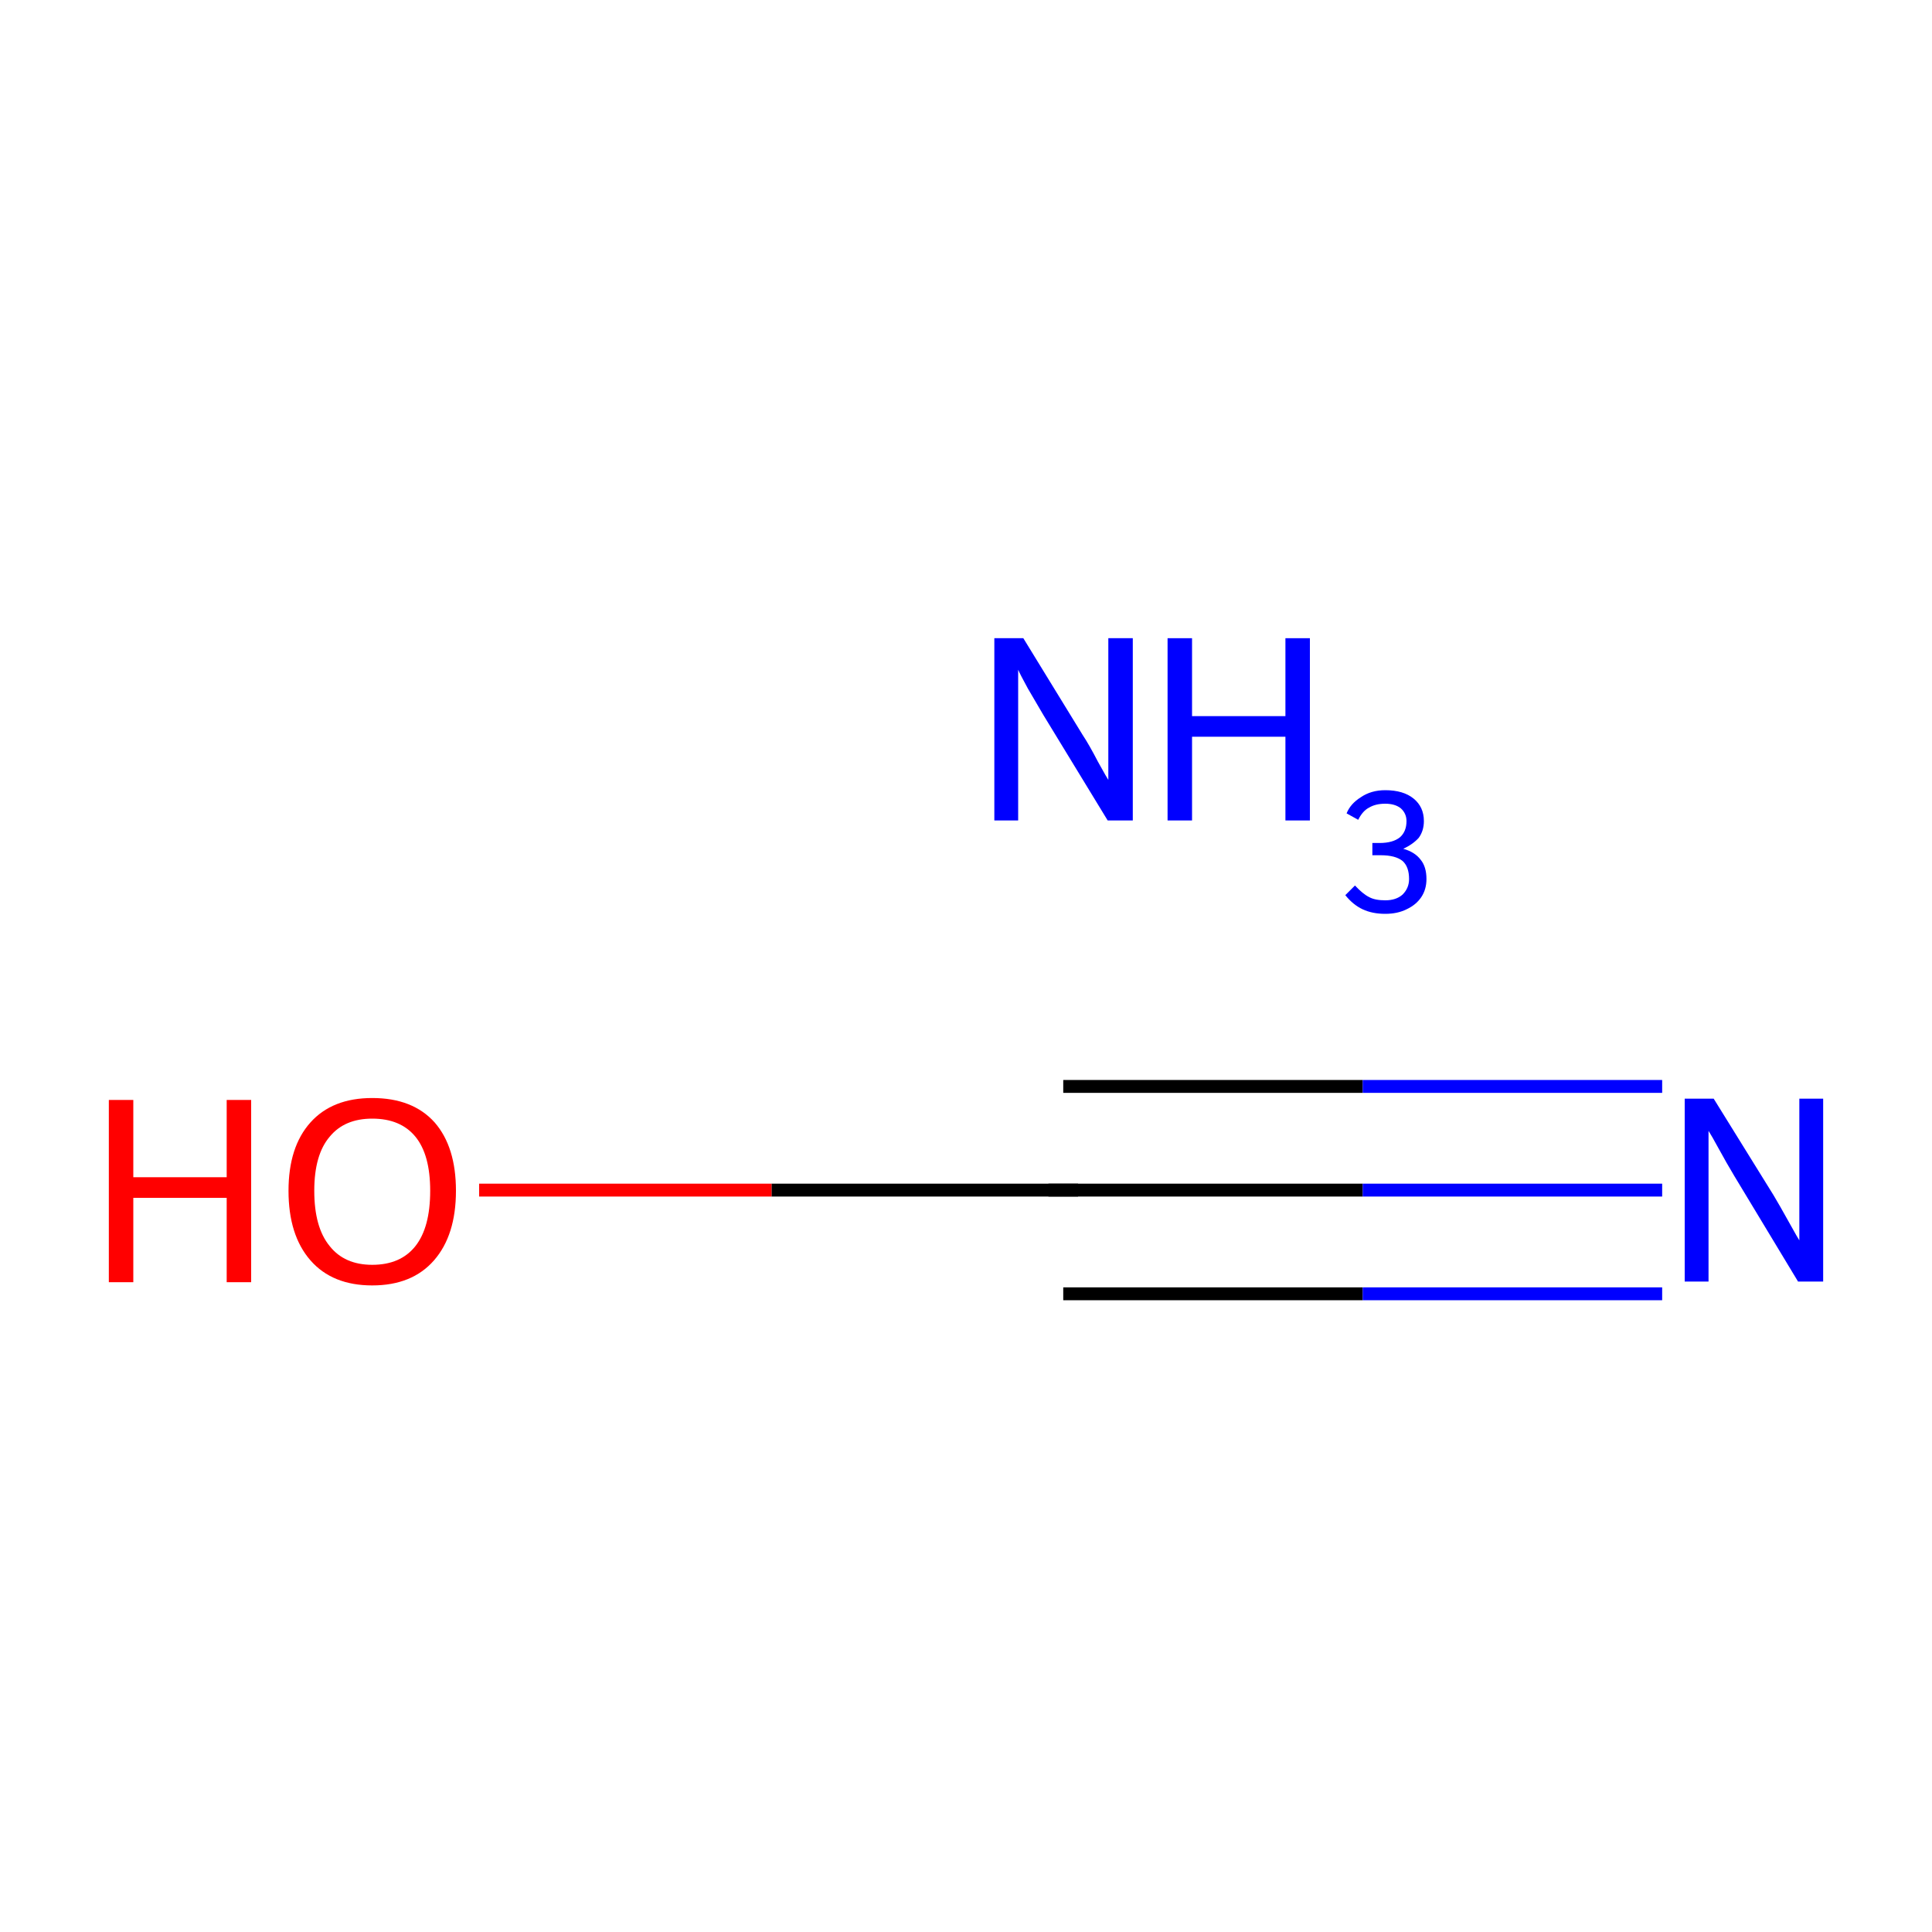 <?xml version='1.0' encoding='iso-8859-1'?>
<svg version='1.1' baseProfile='full'
              xmlns='http://www.w3.org/2000/svg'
                      xmlns:rdkit='http://www.rdkit.org/xml'
                      xmlns:xlink='http://www.w3.org/1999/xlink'
                  xml:space='preserve'
width='300px' height='300px' viewBox='0 0 300 300'>
<!-- END OF HEADER -->
<rect style='opacity:1.0;fill:#FFFFFF;stroke:none' width='300.0' height='300.0' x='0.0' y='0.0'> </rect>
<path class='bond-0 atom-0 atom-1' d='M 165.1,184.8 L 211.6,184.8' style='fill:none;fill-rule:evenodd;stroke:#000000;stroke-width:2.0px;stroke-linecap:butt;stroke-linejoin:miter;stroke-opacity:1' />
<path class='bond-0 atom-0 atom-1' d='M 211.6,184.8 L 258.1,184.8' style='fill:none;fill-rule:evenodd;stroke:#0000FF;stroke-width:2.0px;stroke-linecap:butt;stroke-linejoin:miter;stroke-opacity:1' />
<path class='bond-0 atom-0 atom-1' d='M 165.1,168.7 L 211.6,168.7' style='fill:none;fill-rule:evenodd;stroke:#000000;stroke-width:2.0px;stroke-linecap:butt;stroke-linejoin:miter;stroke-opacity:1' />
<path class='bond-0 atom-0 atom-1' d='M 211.6,168.7 L 258.1,168.7' style='fill:none;fill-rule:evenodd;stroke:#0000FF;stroke-width:2.0px;stroke-linecap:butt;stroke-linejoin:miter;stroke-opacity:1' />
<path class='bond-0 atom-0 atom-1' d='M 165.1,200.9 L 211.6,200.9' style='fill:none;fill-rule:evenodd;stroke:#000000;stroke-width:2.0px;stroke-linecap:butt;stroke-linejoin:miter;stroke-opacity:1' />
<path class='bond-0 atom-0 atom-1' d='M 211.6,200.9 L 258.1,200.9' style='fill:none;fill-rule:evenodd;stroke:#0000FF;stroke-width:2.0px;stroke-linecap:butt;stroke-linejoin:miter;stroke-opacity:1' />
<path class='bond-1 atom-0 atom-2' d='M 165.1,184.8 L 119.8,184.8' style='fill:none;fill-rule:evenodd;stroke:#000000;stroke-width:2.0px;stroke-linecap:butt;stroke-linejoin:miter;stroke-opacity:1' />
<path class='bond-1 atom-0 atom-2' d='M 119.8,184.8 L 74.4,184.8' style='fill:none;fill-rule:evenodd;stroke:#FF0000;stroke-width:2.0px;stroke-linecap:butt;stroke-linejoin:miter;stroke-opacity:1' />
<path d='M 167.4,184.8 L 165.1,184.8 L 162.8,184.8' style='fill:none;stroke:#000000;stroke-width:2.0px;stroke-linecap:butt;stroke-linejoin:miter;stroke-miterlimit:10;stroke-opacity:1;' />
<path class='atom-1' d='M 266.1 170.6
L 275.4 185.6
Q 276.3 187.1, 277.8 189.8
Q 279.3 192.5, 279.4 192.6
L 279.4 170.6
L 283.1 170.6
L 283.1 199.0
L 279.2 199.0
L 269.3 182.6
Q 268.1 180.6, 266.9 178.4
Q 265.7 176.2, 265.3 175.6
L 265.3 199.0
L 261.6 199.0
L 261.6 170.6
L 266.1 170.6
' fill='#0000FF'/>
<path class='atom-2' d='M 16.9 170.8
L 20.7 170.8
L 20.7 182.8
L 35.2 182.8
L 35.2 170.8
L 39.0 170.8
L 39.0 199.1
L 35.2 199.1
L 35.2 186.0
L 20.7 186.0
L 20.7 199.1
L 16.9 199.1
L 16.9 170.8
' fill='#FF0000'/>
<path class='atom-2' d='M 44.8 184.9
Q 44.8 178.1, 48.2 174.3
Q 51.6 170.5, 57.8 170.5
Q 64.1 170.5, 67.5 174.3
Q 70.8 178.1, 70.8 184.9
Q 70.8 191.8, 67.4 195.7
Q 64.0 199.6, 57.8 199.6
Q 51.6 199.6, 48.2 195.7
Q 44.8 191.8, 44.8 184.9
M 57.8 196.4
Q 62.2 196.4, 64.5 193.5
Q 66.8 190.6, 66.8 184.9
Q 66.8 179.3, 64.5 176.5
Q 62.2 173.7, 57.8 173.7
Q 53.5 173.7, 51.2 176.5
Q 48.8 179.3, 48.8 184.9
Q 48.8 190.6, 51.2 193.5
Q 53.5 196.4, 57.8 196.4
' fill='#FF0000'/>
<path class='atom-3' d='M 158.9 99.1
L 168.1 114.1
Q 169.1 115.6, 170.5 118.3
Q 172.0 121.0, 172.1 121.1
L 172.1 99.1
L 175.9 99.1
L 175.9 127.4
L 172.0 127.4
L 162.0 111.0
Q 160.9 109.1, 159.6 106.9
Q 158.4 104.7, 158.1 104.0
L 158.1 127.4
L 154.4 127.4
L 154.4 99.1
L 158.9 99.1
' fill='#0000FF'/>
<path class='atom-3' d='M 181.3 99.1
L 185.1 99.1
L 185.1 111.2
L 199.6 111.2
L 199.6 99.1
L 203.4 99.1
L 203.4 127.4
L 199.6 127.4
L 199.6 114.4
L 185.1 114.4
L 185.1 127.4
L 181.3 127.4
L 181.3 99.1
' fill='#0000FF'/>
<path class='atom-3' d='M 217.9 131.8
Q 219.7 132.3, 220.6 133.5
Q 221.5 134.6, 221.5 136.5
Q 221.5 138.1, 220.7 139.3
Q 219.9 140.5, 218.4 141.2
Q 217.0 141.9, 215.1 141.9
Q 213.1 141.9, 211.6 141.2
Q 210.1 140.5, 208.9 139.0
L 210.4 137.5
Q 211.6 138.8, 212.6 139.3
Q 213.5 139.8, 215.1 139.8
Q 216.8 139.8, 217.8 138.9
Q 218.8 137.9, 218.8 136.5
Q 218.8 134.6, 217.8 133.7
Q 216.7 132.8, 214.4 132.8
L 213.1 132.8
L 213.1 130.9
L 214.2 130.9
Q 216.3 130.9, 217.4 130.0
Q 218.4 129.1, 218.4 127.5
Q 218.4 126.3, 217.5 125.5
Q 216.6 124.8, 215.1 124.8
Q 213.6 124.8, 212.6 125.4
Q 211.6 125.9, 210.9 127.3
L 209.1 126.3
Q 209.7 124.8, 211.3 123.8
Q 212.9 122.7, 215.1 122.7
Q 217.9 122.7, 219.5 124.0
Q 221.1 125.3, 221.1 127.5
Q 221.1 129.0, 220.3 130.1
Q 219.4 131.1, 217.9 131.8
' fill='#0000FF'/>
</svg>
